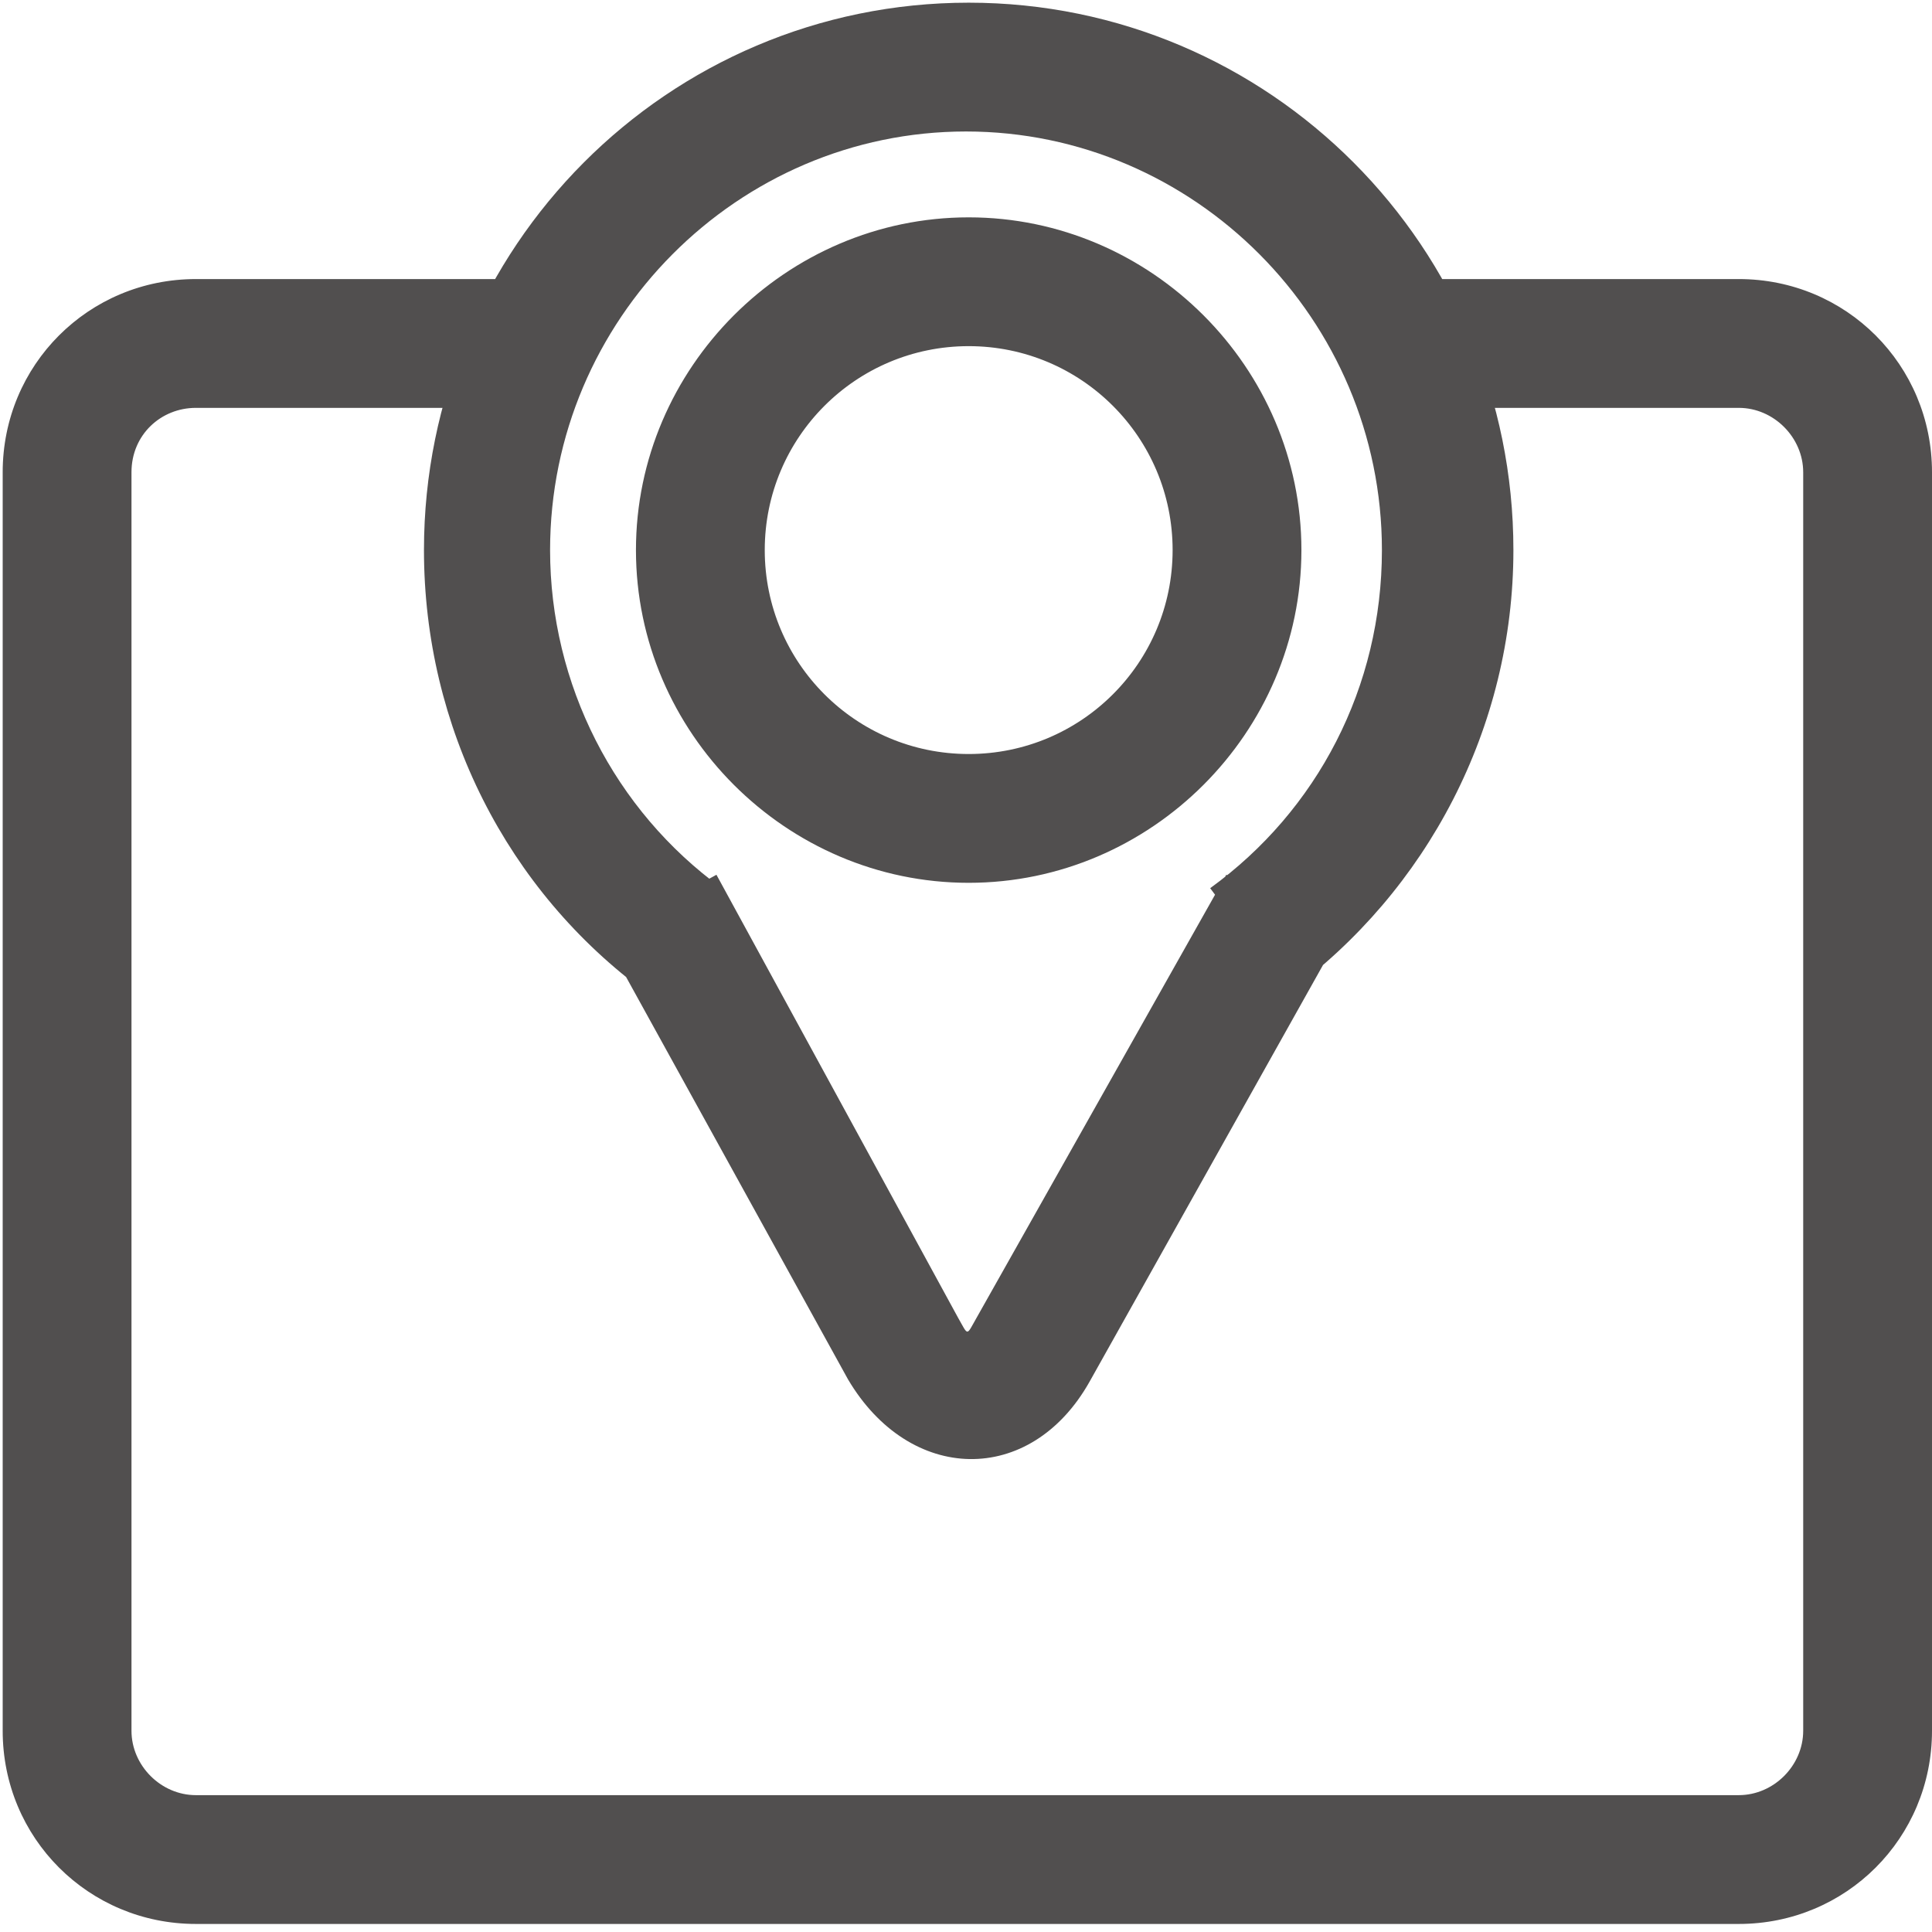 <?xml version="1.0" encoding="utf-8"?>
<!-- Generator: Adobe Illustrator 18.0.0, SVG Export Plug-In . SVG Version: 6.00 Build 0)  -->
<!DOCTYPE svg PUBLIC "-//W3C//DTD SVG 1.0//EN" "http://www.w3.org/TR/2001/REC-SVG-20010904/DTD/svg10.dtd">
<svg version="1.0" id="图层_1" xmlns="http://www.w3.org/2000/svg" xmlns:xlink="http://www.w3.org/1999/xlink" x="0px" y="0px"
	 viewBox="0 0 72 72" enable-background="new 0 0 72 72" xml:space="preserve">
<g id="Page-1_10_">
	<g id="icons_nearby">
		<path id="Combined-Shape_9_" fill="#514F4F" d="M48,37c5.2-3.8,8.4-9.9,8.4-16.5c0-11.3-9.1-20.4-20.3-20.4S15.8,9.2,15.8,20.5
			c0,6.6,3.1,12.7,8.3,16.5l2.8-3.9c-4-2.9-6.4-7.6-6.4-12.6c0-8.6,7-15.6,15.5-15.6s15.5,7,15.5,15.6c0,5.1-2.4,9.7-6.4,12.6L48,37
			z M45.7,32.6l-9.3,16.5c-0.4,0.7-0.3,0.7-0.7,0l-9-16.5l-4.2,2.3l9.1,16.5c2.3,3.9,6.8,4,9,0.1l9.3-16.6L45.7,32.6z M36.1,32.9
			c6.8,0,12.4-5.6,12.4-12.4S42.9,8.1,36.1,8.1s-12.4,5.6-12.4,12.4S29.3,32.9,36.1,32.9z M36.1,28.1c-4.2,0-7.6-3.4-7.6-7.6
			s3.4-7.6,7.6-7.6s7.6,3.4,7.6,7.6S40.3,28.1,36.1,28.1z M19.3,10.4h-12c-4,0-7.2,3.2-7.2,7.2v46.9c0,4,3.2,7.2,7.2,7.2h57.5
			c4,0,7.2-3.2,7.2-7.2V17.6c0-4-3.2-7.2-7.2-7.2h-12c-1.3,0-2.4,1.1-2.4,2.4s1.1,2.4,2.4,2.4h12c1.3,0,2.4,1.1,2.4,2.4v46.9
			c0,1.3-1.1,2.4-2.4,2.4H7.3c-1.3,0-2.4-1.1-2.4-2.4V17.6c0-1.4,1.1-2.4,2.4-2.4h12c1.3,0,2.4-1.1,2.4-2.4S20.6,10.4,19.3,10.4z"/>
	</g>
</g>
</svg>
